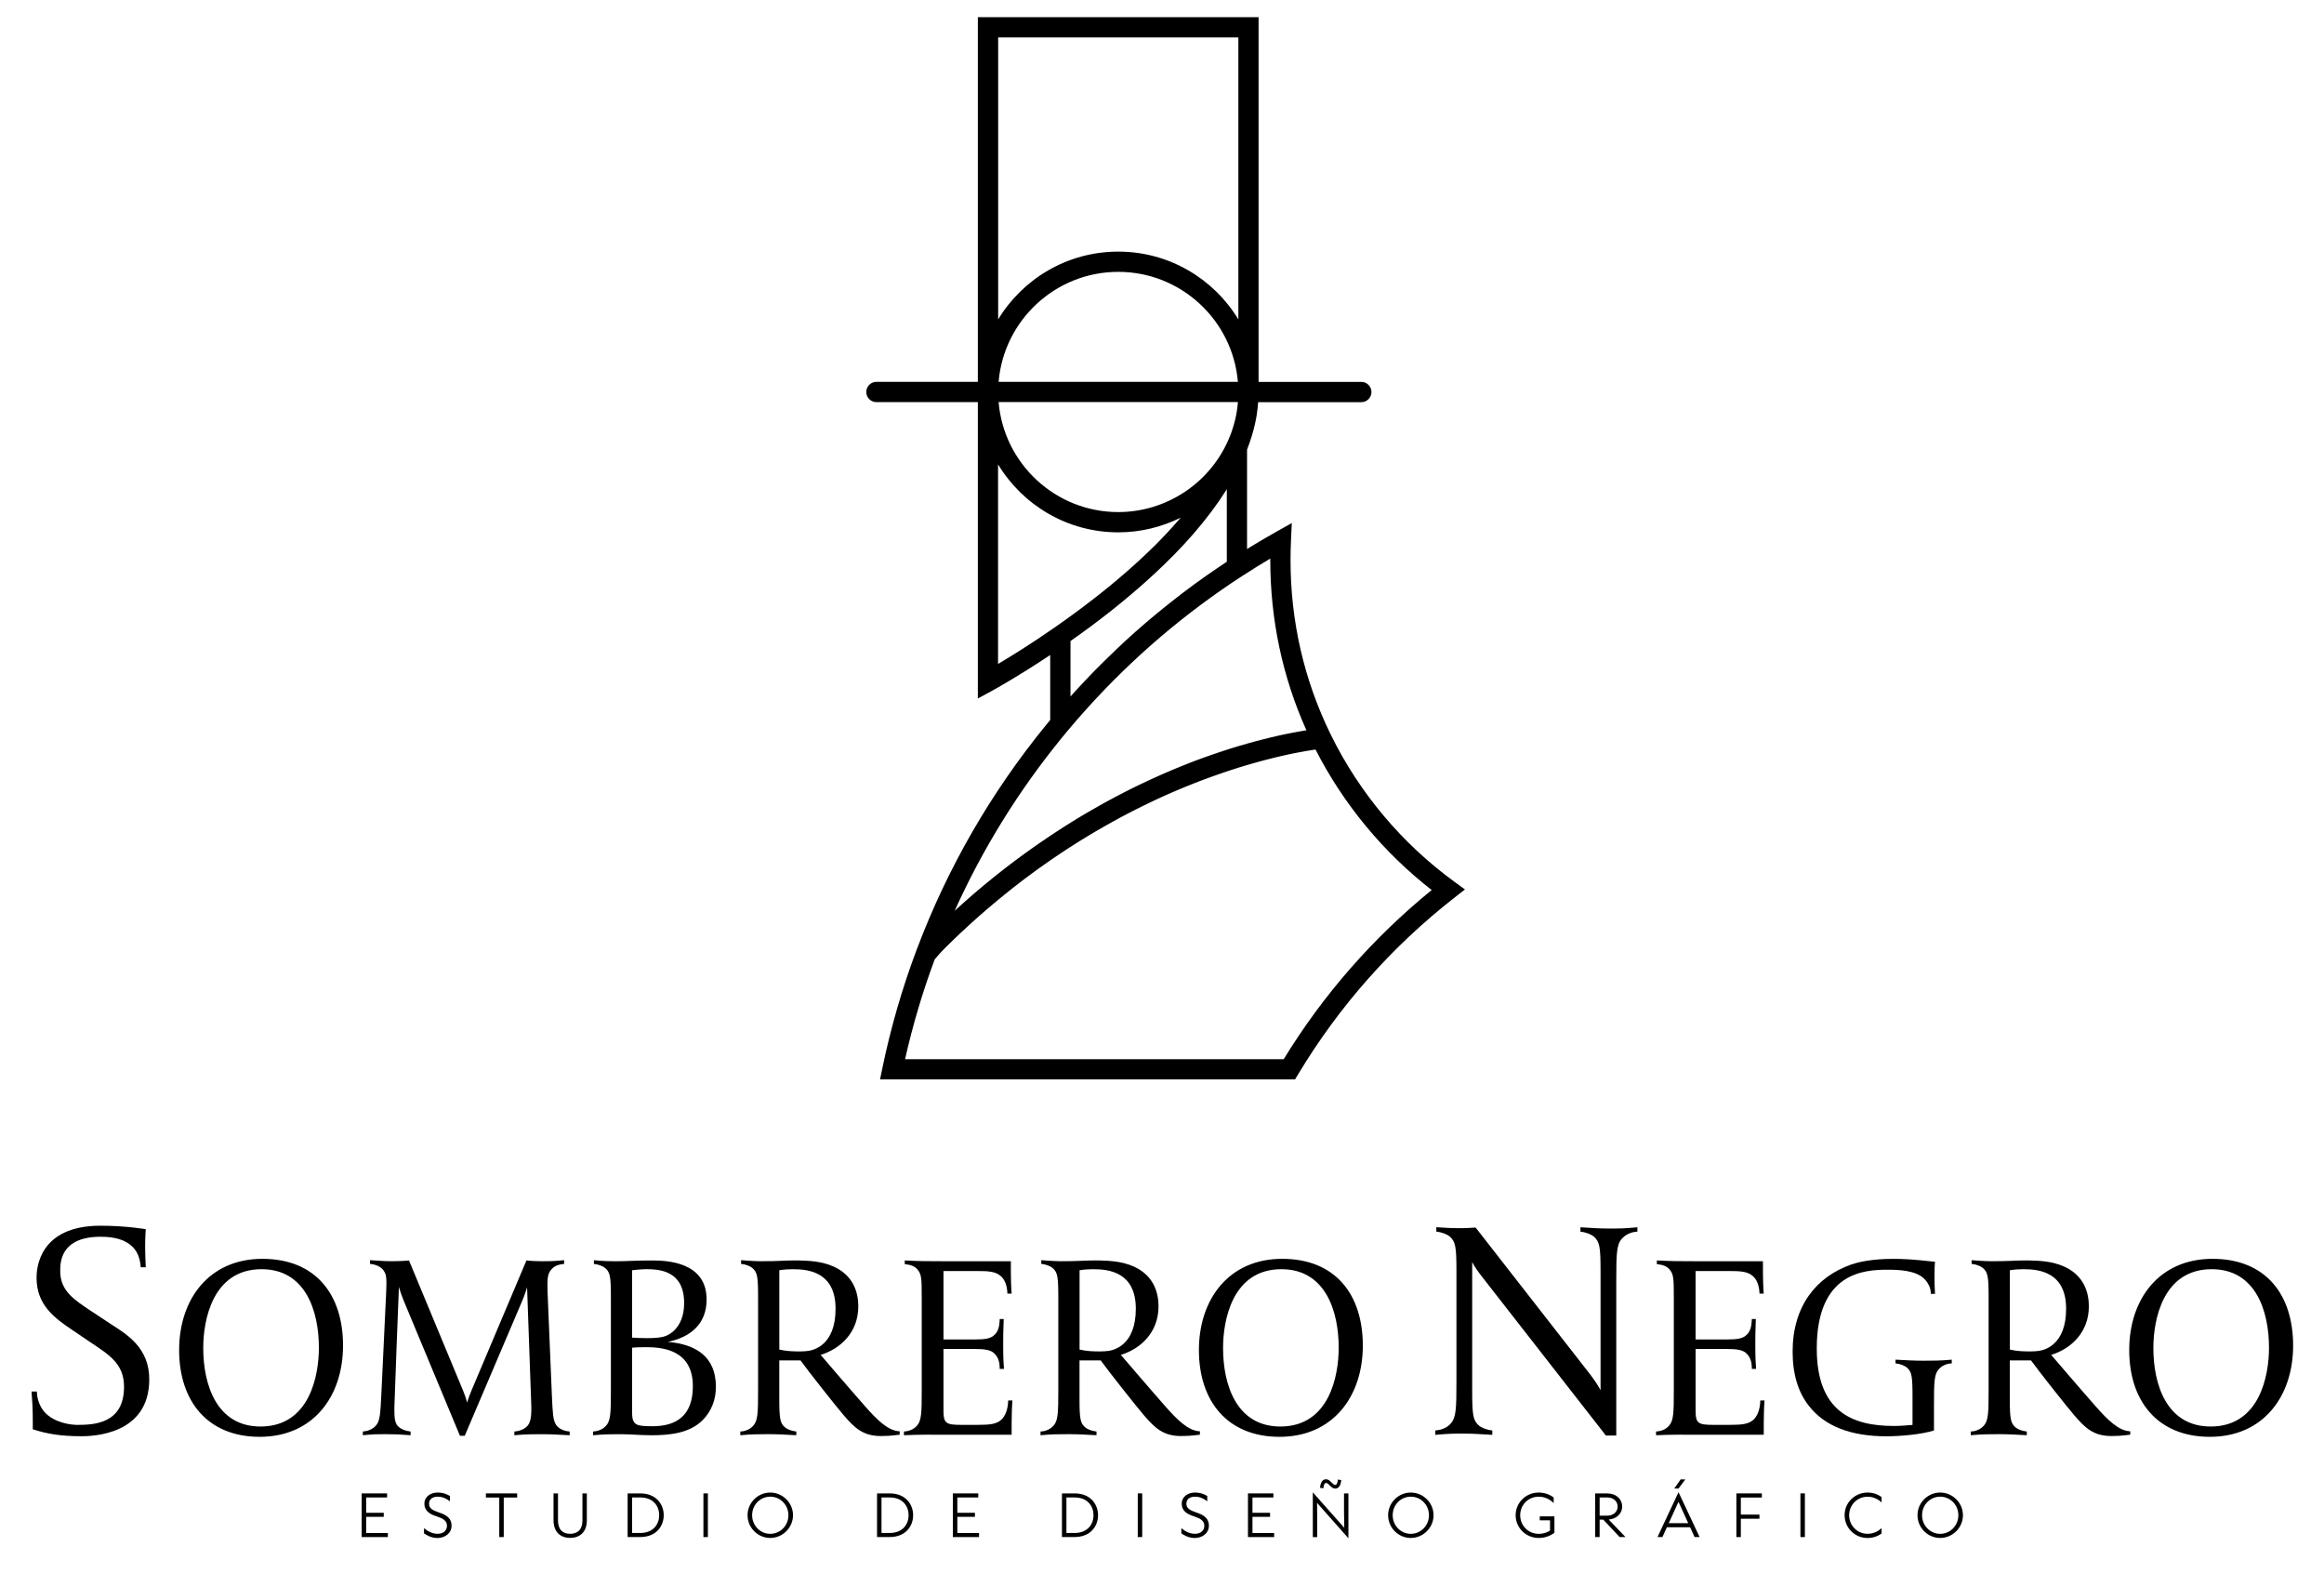 <?xml version="1.0" encoding="UTF-8"?>
<svg id="Capa_1" data-name="Capa 1" xmlns="http://www.w3.org/2000/svg" viewBox="0 0 708.24 479.22">
  <defs>
    <style>
      .cls-1 {
        fill: #000;
        stroke-width: 0px;
      }
    </style>
  </defs>
  <path class="cls-1" d="M443.16,268.64c-15.85-11.55-28.8-26.93-37.47-44.5l-.21-.42c-8.09-16.57-12.19-34.42-12.19-53.06,0-1.9.04-3.83.13-5.72l.25-5.54-4.84,2.71c-2.84,1.59-5.79,3.33-8.79,5.18v-30.28c1.05-2.7,1.88-5.36,2.44-7.93h0s0,0,0,0l.17-.81c.06-.31.13-.61.18-.93l.19-1.09s0,0,0,0h0s0-.05,0-.07c.19-1.22.32-2.44.4-3.63h31.44c1.7,0,3.09-1.38,3.09-3.09s-1.38-3.09-3.09-3.09h-31.31V5.23h-85.55v111.13h-30.91c-1.7,0-3.09,1.38-3.09,3.09s1.38,3.09,3.09,3.09h30.91v90.31l4.56-2.48c.34-.19,7.48-4.09,17.49-10.77v19.81c-.43.52-.87,1.04-1.29,1.56-16.74,20.5-29.95,43.4-39.28,68.1h0s-.04.1-.04.1c-.01.04-.03.08-.05.12,0,0,0,.01,0,.02l-.12.31c-4.34,11.56-7.81,23.54-10.31,35.6l-.77,3.71h126.48l.9-1.5c12.48-20.77,28.51-38.9,47.65-53.87l3.22-2.52-3.3-2.41ZM339.74,198.33c-.35.33-.7.67-1.05,1.01-.68.65-1.36,1.31-2.03,1.97-.4.4-.8.79-1.2,1.19-.62.62-1.23,1.23-1.84,1.85-.41.42-.82.84-1.22,1.26-.6.62-1.2,1.25-1.79,1.87-.4.42-.79.84-1.18,1.26-.62.67-1.24,1.34-1.85,2.01-.35.38-.7.76-1.05,1.15-.1.11-.2.22-.3.33v-16.88c.06-.04.13-.09.19-.14.88-.62,1.77-1.25,2.67-1.9.19-.14.38-.28.58-.42.89-.64,1.78-1.3,2.68-1.96.06-.04.12-.09.17-.13.93-.7,1.88-1.41,2.82-2.13.21-.16.41-.31.62-.47.93-.72,1.87-1.45,2.81-2.19.16-.12.31-.25.47-.38.87-.7,1.75-1.4,2.62-2.12.15-.12.29-.24.44-.36.94-.77,1.88-1.56,2.82-2.36.21-.18.41-.35.62-.53.95-.82,1.9-1.64,2.85-2.48.08-.07.15-.14.23-.21.9-.8,1.78-1.61,2.67-2.42.18-.17.36-.33.54-.5.91-.85,1.82-1.71,2.72-2.58.18-.17.35-.35.53-.52.88-.86,1.75-1.73,2.61-2.6.06-.06.11-.11.17-.17.89-.91,1.76-1.84,2.63-2.77.18-.2.36-.39.54-.59.85-.92,1.68-1.85,2.5-2.79.13-.14.25-.29.37-.44.76-.88,1.5-1.76,2.23-2.66.12-.15.24-.29.36-.44.77-.96,1.53-1.92,2.26-2.9.16-.21.31-.42.47-.63.74-.99,1.46-1.99,2.16-3,.05-.07.09-.14.14-.21.66-.96,1.29-1.93,1.91-2.9.08-.12.17-.24.24-.37v22.1c-.48.32-.96.64-1.43.96-.46.31-.92.61-1.38.92-.83.56-1.65,1.13-2.47,1.7-.35.25-.71.49-1.06.73-1.16.82-2.32,1.65-3.46,2.48-.23.17-.45.33-.67.5-.92.68-1.85,1.36-2.76,2.06-.4.3-.8.61-1.19.92-.74.57-1.47,1.13-2.2,1.71-.44.34-.87.69-1.3,1.03-.69.55-1.38,1.11-2.07,1.67-.44.36-.87.71-1.31,1.07-.69.57-1.37,1.14-2.05,1.71-.42.35-.83.7-1.24,1.05-.73.63-1.46,1.26-2.18,1.89-.35.31-.7.61-1.05.92-1.04.92-2.07,1.85-3.1,2.79-.03.03-.06.05-.08.08-1.04.96-2.08,1.93-3.1,2.91ZM377.25,122.53c-.01.16-.02.33-.04.49-.02.18-.03.36-.05.54-.06.56-.13,1.11-.22,1.65l-.17,1.02c-.05.26-.1.52-.16.78l-.15.69c-.3,1.26-.62,2.39-1.02,3.55-.08.25-.16.49-.25.73l-.06.17c-.2.52-.41,1.04-.63,1.55l-.04.09c-.09.23-.19.46-.3.69,0,.01,0,.02-.01.03l-.02.03c-5.92,13.06-19.01,21.5-33.34,21.5-19.14,0-34.89-14.77-36.46-33.52h72.92ZM304.33,116.36c1.57-18.74,17.32-33.52,36.46-33.52s34.89,14.77,36.46,33.52h-72.93ZM377.39,11.4v85.93c-7.5-12.37-21.1-20.66-36.6-20.66s-29.1,8.29-36.6,20.66V11.4h73.21ZM304.19,141.56c7.5,12.37,21.1,20.66,36.6,20.66,6.72,0,13.21-1.59,19.01-4.47-.12.14-.23.27-.35.41-.24.28-.49.57-.74.85-.26.3-.53.6-.8.91-.26.29-.52.58-.78.87-.28.31-.57.62-.85.93-.27.29-.54.59-.82.89-.29.31-.6.63-.9.94-.29.3-.57.6-.87.91-.31.32-.63.64-.94.96-.3.31-.6.61-.92.92-.32.32-.66.65-.99.97-.32.31-.64.63-.97.94-.34.33-.69.66-1.04.98-.34.32-.67.64-1.02.96-.35.33-.72.66-1.09,1-.35.33-.7.65-1.07.98-.37.34-.76.67-1.14,1.01-.37.33-.74.66-1.12.99-.39.34-.8.69-1.2,1.03-.39.33-.77.67-1.16,1-.41.35-.84.7-1.26,1.06-.4.34-.8.67-1.21,1.01-.44.36-.89.72-1.33,1.08-.41.34-.82.67-1.25,1.01-.46.37-.95.75-1.42,1.12-.42.33-.84.66-1.27,1-.5.39-1.02.78-1.53,1.17-.43.33-.84.65-1.28.98-.56.42-1.13.84-1.7,1.27-.41.3-.81.6-1.22.91-.67.49-1.37.99-2.06,1.49-.33.24-.65.47-.98.71-1.03.74-2.09,1.48-3.16,2.23l-.03.02c-7.07,4.92-13.23,8.73-17.17,11.06v-60.74ZM323.56,224.86c.64-.79,1.29-1.58,1.96-2.37,1.91-2.28,3.87-4.53,5.86-6.73,13.94-15.44,29.81-28.97,47.26-40.29h.01c1.43-.93,2.86-1.84,4.3-2.73,1.4-.87,2.79-1.71,4.17-2.53,0,.15,0,.29,0,.44,0,18.14,3.7,35.58,11.01,51.9-.04,0-.09.02-.14.02-.33.05-.67.1-1.03.16-.07.01-.15.03-.22.04-.32.05-.64.11-.98.17-.13.02-.26.05-.39.07-.34.06-.7.13-1.07.2-.09.02-.18.03-.28.05-.46.09-.93.18-1.43.28-.12.02-.24.05-.35.07-.4.08-.81.17-1.24.26-.14.03-.28.06-.43.09-.54.12-1.1.24-1.68.37-.02,0-.05.01-.07.02-.55.12-1.11.26-1.69.4-.16.04-.32.08-.48.12-.51.12-1.03.25-1.57.39-.12.03-.23.06-.35.09-.64.16-1.3.33-1.97.51-.15.04-.3.08-.45.12-.54.15-1.1.3-1.66.46-.19.05-.37.1-.56.16-.71.2-1.44.41-2.18.63-.01,0-.02,0-.03,0-.72.21-1.46.44-2.21.67-.21.06-.42.13-.63.2-.62.2-1.26.4-1.9.61-.17.05-.33.11-.5.16-.79.26-1.59.53-2.41.81-.18.06-.37.13-.55.19-.66.23-1.32.46-2,.7-.24.08-.47.17-.71.25-.85.31-1.71.62-2.58.95-.61.23-1.24.47-1.87.72-.21.08-.42.16-.63.25-.43.17-.86.34-1.3.52-.25.1-.5.2-.75.3-.41.17-.82.33-1.23.5-.27.11-.55.23-.82.34-.4.17-.8.34-1.21.51-.29.12-.57.24-.86.37-.41.17-.82.35-1.23.53-.29.13-.59.26-.88.39-.42.18-.83.37-1.25.56-.3.13-.6.27-.9.41-.43.2-.87.4-1.31.6-.29.14-.58.27-.88.41-.46.22-.93.44-1.39.66-.28.13-.56.27-.84.4-.5.24-1.01.49-1.52.74-.25.12-.5.25-.75.37-.61.3-1.22.61-1.84.93-.16.08-.31.16-.47.24-.79.41-1.59.82-2.39,1.24-.01,0-.02.01-.04.02-.77.41-1.56.83-2.34,1.26-.22.12-.44.24-.66.36-.58.32-1.17.64-1.75.97-.28.16-.56.32-.84.48-.53.3-1.06.6-1.6.91-.31.18-.63.36-.94.54-.51.3-1.03.6-1.55.91-.32.19-.65.39-.97.58-.51.31-1.03.62-1.54.93-.33.2-.66.4-.99.61-.52.32-1.03.64-1.55.97-.33.21-.67.42-1,.63-.53.33-1.05.67-1.58,1.02-.33.21-.66.42-.98.64-.55.36-1.1.73-1.66,1.1-.31.21-.62.41-.93.62-.6.4-1.2.81-1.8,1.23-.27.18-.54.37-.81.55-.75.52-1.51,1.05-2.27,1.59-.12.08-.24.16-.35.25-.89.63-1.78,1.28-2.67,1.93-.15.11-.31.23-.46.34-.73.54-1.46,1.08-2.19,1.63-.29.22-.59.45-.88.67-.59.45-1.18.9-1.78,1.37-.34.27-.68.54-1.03.81-.55.43-1.1.86-1.64,1.3-.36.29-.73.59-1.09.88-.53.43-1.06.86-1.58,1.29-.38.31-.76.63-1.14.95-.52.43-1.03.86-1.55,1.3-.39.33-.77.66-1.16.99-.51.44-1.03.89-1.54,1.34-.39.34-.77.68-1.16,1.02-.52.46-1.03.92-1.55,1.39-.39.35-.77.69-1.16,1.05-.13.12-.27.24-.4.37,8.51-18.87,19.44-36.54,32.62-52.68ZM391.2,322.76h-115.38c2.32-10.31,5.35-20.53,9.04-30.44l.6-.68c.74-.85,1.44-1.66,2.18-2.4.83-.83,1.65-1.64,2.48-2.44.27-.26.55-.52.82-.79.55-.53,1.11-1.07,1.67-1.59.33-.31.65-.61.98-.91.5-.47,1.01-.94,1.51-1.4.34-.32.69-.63,1.03-.94.49-.44.98-.89,1.47-1.32.35-.31.69-.62,1.04-.92.49-.43.98-.86,1.47-1.28.35-.3.69-.6,1.04-.89.5-.43.99-.84,1.49-1.26.33-.28.67-.56,1-.84.52-.44,1.05-.87,1.57-1.29.3-.25.61-.5.91-.74.61-.5,1.22-.98,1.83-1.47.22-.17.43-.35.65-.52.82-.65,1.65-1.29,2.47-1.92.18-.14.37-.28.55-.42.64-.48,1.27-.97,1.91-1.44.3-.22.6-.44.9-.66.52-.38,1.04-.76,1.56-1.14.33-.24.66-.47.99-.71.49-.35.98-.7,1.47-1.04.34-.24.67-.47,1.01-.71.48-.33.96-.67,1.44-.99.34-.23.68-.46,1.01-.69.48-.32.96-.65,1.44-.96.33-.22.66-.44.99-.66.49-.32.99-.64,1.48-.96.31-.2.62-.4.93-.6.54-.35,1.08-.68,1.61-1.02.26-.16.52-.33.78-.49.74-.46,1.48-.91,2.22-1.36.05-.03.11-.07.16-.1.79-.48,1.58-.95,2.37-1.41.24-.14.47-.27.71-.41.54-.32,1.09-.63,1.63-.94.3-.17.59-.33.88-.5.48-.27.96-.54,1.44-.81.31-.17.62-.34.94-.52.46-.25.92-.5,1.37-.75.32-.17.63-.34.95-.51.45-.24.9-.48,1.35-.71.31-.16.62-.33.93-.49.46-.24.91-.47,1.36-.7.3-.15.59-.3.89-.45.47-.24.94-.47,1.41-.7.27-.13.54-.27.81-.4.54-.26,1.08-.52,1.61-.78.19-.09.39-.19.58-.28.73-.35,1.45-.69,2.17-1.02.13-.06.25-.11.37-.17.59-.27,1.18-.54,1.76-.8.25-.11.49-.22.74-.33.46-.2.92-.41,1.37-.6.27-.12.55-.24.82-.35.42-.18.84-.36,1.26-.54.28-.12.56-.24.84-.35.41-.17.81-.34,1.21-.5.28-.11.56-.23.84-.34.4-.16.8-.32,1.2-.48.27-.11.54-.21.81-.32.41-.16.81-.31,1.21-.47.25-.1.51-.2.76-.29.43-.16.85-.32,1.28-.48.21-.08.43-.16.65-.24.56-.21,1.11-.41,1.66-.6.07-.03.15-.05.22-.08.62-.22,1.24-.44,1.85-.65.18-.06.36-.12.54-.19.42-.15.85-.29,1.27-.43.23-.08.45-.15.67-.22.37-.12.73-.24,1.09-.36.24-.08.47-.15.71-.23.34-.11.69-.22,1.03-.33.23-.07.47-.15.7-.22.33-.1.66-.2.99-.3.23-.07.46-.14.69-.21.32-.1.64-.19.96-.28.22-.06.44-.13.66-.19.33-.1.65-.19.98-.28.2-.06.39-.11.59-.17.36-.1.72-.2,1.07-.3.15-.04.3-.08.45-.12.5-.13.98-.26,1.46-.39.09-.02.18-.05.28-.07.39-.1.77-.2,1.14-.29.17-.04.34-.08.51-.13.28-.07.57-.14.85-.21.19-.05.38-.09.57-.14.25-.06.5-.12.75-.18.19-.04.37-.09.56-.13.24-.05.47-.11.7-.16.18-.04.36-.08.54-.12.23-.05.45-.1.67-.15.17-.04.34-.07.51-.11.22-.05.44-.09.65-.14.16-.03.31-.07.47-.1.22-.05.44-.09.66-.13.14-.03.27-.06.41-.08.26-.05.52-.1.77-.15.07-.01.15-.03.23-.04.32-.06.63-.12.93-.17.13-.02.25-.04.38-.07.17-.03.33-.06.49-.09.14-.02.27-.05.4-.07.14-.02.28-.05.41-.07.13-.02.26-.04.39-.06.12-.02.24-.04.36-.06.12-.02.25-.04.36-.06.11-.02.22-.03.32-.05.11-.02.23-.03.33-.05.1-.01.19-.03.28-.04.1-.01.2-.03.3-.04.02,0,.05,0,.07,0,8.49,16.63,20.65,31.32,35.39,42.8-17.9,14.57-33.06,31.89-45.1,51.55Z"/>
  <g>
    <g>
      <path class="cls-1" d="M24.57,437.65c-5.95,0-10.16-.67-14.58-2.11v-2.49c0-4.51-.19-6.23-.38-9.01h1.63c0,2.11.86,4.6,2.3,6.23,3.07,3.36,8.05,3.93,10.07,3.93,5.08,0,14.19-.38,14.19-11.6,0-7.1-4.6-9.78-10.45-13.71l-5.37-3.64c-5.56-3.74-10.84-7.67-10.84-15.92,0-2.69.67-15.82,19.47-15.82,7.86,0,13.81,1.06,13.81,1.06,0,0-.19,2.49-.19,5.27,0,2.3.1,4.22.19,6.33h-1.53c-.19-2.78-1.05-4.8-2.49-6.23-2.21-2.2-5.56-3.07-9.68-3.07-12.27,0-12.37,7.77-12.37,10.45,0,6.04,4.22,8.73,9.4,12.18l5.95,3.93c4.89,3.16,11.79,7.19,11.79,16.88,0,16.97-17.26,17.36-20.9,17.36Z"/>
      <path class="cls-1" d="M79.16,437.84c-15.92,0-24.57-10.91-24.57-26.43s9.13-27.81,25.38-27.81,24.57,10.91,24.57,26.43-9.13,27.81-25.38,27.81ZM79.72,386.76c-14.95,0-17.78,15.52-17.78,24.01,0,11.15,4.04,23.93,17.46,23.93,14.95,0,17.78-15.52,17.78-24.01,0-11.15-4.04-23.93-17.46-23.93Z"/>
      <path class="cls-1" d="M165.16,437.04c-2.83,0-4.93,0-8.41.32v-1.13c.97-.08,2.83-.4,4.04-1.78,1.21-1.37,1.13-4.12,1.13-5.82,0-.57-1.29-36.37-1.29-36.37,0,0-.57,2.02-1.54,4.28l-17.46,40.98h-1.46l-17.06-40.98c-.97-2.34-1.54-4.37-1.54-4.37,0,0-1.37,34.76-1.37,36.29s-.16,4.12.65,5.58c.08.16,1.13,1.86,4.28,2.18v1.13c-3.15-.24-4.77-.32-7.6-.32s-3.48,0-6.95.32v-1.13c.97-.08,2.75-.4,3.96-1.78,1.29-1.46,1.37-3.56,1.7-10.02l1.29-27.32c.08-1.13.24-5.17.24-6.06,0-2.18-.24-2.99-.81-3.8-.4-.65-1.62-1.86-4.2-2.1v-1.13c3.23.16,3.96.32,6.79.32,1.37,0,3.88-.08,5.09-.24l16.49,39.69c.89,2.1,1.21,3.64,1.21,3.64,0,0,.49-1.62,1.29-3.56l16.81-39.77c1.21.16,3.23.24,4.61.24,2.83,0,3.4,0,6.87-.32v1.13c-1.62.16-2.99.57-3.96,1.78-.89,1.05-1.13,2.26-1.13,4.61,0,1.21.08,3.39.16,5.09l1.21,28.94c.24,5.01.32,7.27,1.29,8.65.16.24,1.21,1.78,4.12,2.02v1.13c-3.15-.16-5.66-.32-8.49-.32Z"/>
      <path class="cls-1" d="M214.14,432.75c-3.96,3.96-9.86,4.61-15.6,4.61-3.31,0-6.47-.32-9.46-.32-2.83,0-4.85,0-8.33.32v-1.13c1.05-.08,2.75-.4,3.96-1.78,1.37-1.54,1.46-3.8,1.46-10.75v-28.45c0-6.22-.24-7.52-1.7-8.81-.65-.57-1.94-1.13-3.48-1.29v-1.13s2.67.32,6.63.32c3.64,0,5.66-.24,11.07-.24,4.12,0,16.65.24,16.65,11.88,0,7.52-4.93,11.48-11.8,12.93,8.49.73,14.63,4.45,14.63,13.66,0,3.88-1.29,7.44-4.04,10.18ZM196.76,386.76c-1.54,0-4.12.32-4.12.32v20.53c1.21.08,2.91.16,4.69.16,2.18,0,4.28-.16,5.5-.65.49-.16,5.66-2.1,5.66-10.02,0-9.94-7.52-10.35-11.72-10.35ZM196.84,410.52c-2.75,0-3.07.08-4.2.16v19.97c0,2.59.73,3.56,2.83,3.8,1.13.16,2.59.16,3.64.16,6.87-.08,12.04-3.07,12.04-12.21,0-11.15-9.38-11.88-14.31-11.88Z"/>
      <path class="cls-1" d="M268.46,437.6c-5.58,0-8.08-2.59-11.32-6.31-2.18-2.51-11.24-13.98-13.18-16.73h-6.47v11.56c0,6.22.24,7.52,1.7,8.81.65.57,1.94,1.13,3.48,1.29v1.13c-3.15-.16-5.58-.32-8.41-.32s-5.17,0-8.65.32v-1.13c.97,0,2.75-.4,3.96-1.78,1.37-1.54,1.46-3.8,1.46-10.75v-28.45c0-6.22-.24-7.52-1.7-8.81-.65-.57-1.94-1.13-3.48-1.29v-1.13s3.88.32,5.98.32c5.74,0,7.11-.24,10.18-.24,1.86,0,5.74,0,8.97.81,9.62,2.43,10.59,9.7,10.59,13.18,0,7.92-5.42,12.93-11.48,14.79,0,0,8.57,10.02,13.42,15.52,3.88,4.45,7.27,7.68,10.67,7.76v1.05c-.65,0-2.26.4-5.74.4ZM241.78,386.76c-1.45,0-2.83.08-4.28.32v24.17c2.1.49,4.04.57,6.22.57.97,0,2.02-.08,2.59-.16,1.62-.24,8.33-1.7,8.33-12.85s-8.24-12.04-12.85-12.04Z"/>
      <path class="cls-1" d="M308.3,437.2h-19.4c-4.53,0-8.89-.08-13.42.16v-1.13c1.13-.08,2.75-.4,3.96-1.78,1.37-1.54,1.46-3.8,1.46-10.75v-28.29c0-5.98-.08-7.19-1.37-8.65-.81-.89-1.94-1.37-3.8-1.54v-1.13c4.45.24,7.03.24,11.56.24h20.77s-.08,6.14.24,9.86h-1.29c-.08-2.59-.89-4.36-2.02-5.33-1.62-1.46-3.96-1.54-7.19-1.54h-10.27v20.85h9.38c3.4,0,5.09-.24,6.3-1.54,1.37-1.37,1.37-3.4,1.46-4.69h1.21c0,1.78-.16,2.59-.16,7.68s.16,5.66.24,7.52h-1.29c0-1.37-.16-3.23-1.54-4.61-1.21-1.29-3.31-1.46-6.39-1.46h-9.21v19c0,3.64.89,4.12,5.25,4.12h5.17c3.56,0,5.82-.16,7.36-1.7,1.05-1.13,1.86-2.91,1.94-5.74h1.29c-.32,3.72-.24,10.43-.24,10.43Z"/>
      <path class="cls-1" d="M359.95,437.6c-5.58,0-8.08-2.59-11.32-6.31-2.18-2.51-11.24-13.98-13.18-16.73h-6.47v11.56c0,6.22.24,7.52,1.7,8.81.65.57,1.94,1.13,3.48,1.29v1.13c-3.15-.16-5.58-.32-8.41-.32s-5.17,0-8.65.32v-1.13c.97,0,2.75-.4,3.96-1.78,1.37-1.54,1.46-3.8,1.46-10.75v-28.45c0-6.22-.24-7.52-1.7-8.81-.65-.57-1.94-1.13-3.48-1.29v-1.13s3.88.32,5.98.32c5.74,0,7.11-.24,10.18-.24,1.86,0,5.74,0,8.97.81,9.62,2.43,10.59,9.7,10.59,13.18,0,7.92-5.42,12.93-11.48,14.79,0,0,8.57,10.02,13.42,15.52,3.88,4.45,7.27,7.68,10.67,7.76v1.05c-.65,0-2.26.4-5.74.4ZM333.28,386.76c-1.45,0-2.83.08-4.28.32v24.17c2.1.49,4.04.57,6.22.57.97,0,2.02-.08,2.59-.16,1.62-.24,8.33-1.7,8.33-12.85s-8.24-12.04-12.85-12.04Z"/>
      <path class="cls-1" d="M389.94,437.84c-15.92,0-24.57-10.91-24.57-26.43s9.13-27.81,25.38-27.81,24.57,10.91,24.57,26.43-9.13,27.81-25.38,27.81ZM390.51,386.76c-14.95,0-17.78,15.52-17.78,24.01,0,11.15,4.04,23.93,17.46,23.93,14.95,0,17.78-15.52,17.78-24.01,0-11.15-4.04-23.93-17.46-23.93Z"/>
      <path class="cls-1" d="M494.29,377.43c-1.63,1.82-1.73,4.51-1.73,12.75v47.27h-3.16l-38.45-49.29c-1.44-1.92-2.3-3.55-2.3-3.55v39.31c0,7.38.29,8.92,2.01,10.45.77.67,2.3,1.34,4.12,1.53v1.34c-3.74-.19-5.27-.38-8.63-.38s-4.6,0-8.73.38v-1.34c1.25-.1,3.26-.48,4.7-2.11,1.63-1.82,1.73-4.51,1.73-12.75v-33.75c0-7.38-.29-8.92-2.01-10.45-.77-.67-2.3-1.34-4.12-1.53v-1.34c3.74.19,3.84.29,7.19.29,1.44,0,2.2,0,4.79-.19l35,44.88c2.01,2.59,3.07,4.7,3.07,4.7v-36.34c0-7.38-.29-8.92-2.01-10.45-.77-.67-2.3-1.34-4.12-1.53v-1.34c3.74.19,5.27.38,8.63.38s4.6,0,8.73-.38v1.34c-1.15,0-3.26.48-4.7,2.11Z"/>
      <path class="cls-1" d="M537.5,437.2h-19.4c-4.53,0-8.89-.08-13.42.16v-1.13c1.13-.08,2.75-.4,3.96-1.78,1.37-1.54,1.46-3.8,1.46-10.75v-28.29c0-5.98-.08-7.19-1.37-8.65-.81-.89-1.94-1.37-3.8-1.54v-1.13c4.45.24,7.03.24,11.56.24h20.77s-.08,6.14.24,9.86h-1.29c-.08-2.59-.89-4.36-2.02-5.33-1.62-1.46-3.96-1.54-7.19-1.54h-10.27v20.85h9.38c3.4,0,5.09-.24,6.31-1.54,1.37-1.37,1.37-3.4,1.46-4.69h1.21c0,1.78-.16,2.59-.16,7.68s.16,5.66.24,7.52h-1.29c0-1.37-.16-3.23-1.54-4.61-1.21-1.29-3.31-1.46-6.39-1.46h-9.21v19c0,3.64.89,4.12,5.25,4.12h5.17c3.56,0,5.82-.16,7.36-1.7,1.05-1.13,1.86-2.91,1.94-5.74h1.29c-.32,3.72-.24,10.43-.24,10.43Z"/>
      <path class="cls-1" d="M590.84,417.23c-1.37,1.54-1.46,3.8-1.46,10.75v7.92c-3.72,1.21-10.27,1.78-14.55,1.78-10.59,0-18.67-2.99-23.52-9.21-3.23-4.04-5.01-9.54-5.01-16.57,0-13.98,7.28-22.88,17.94-26.59,4.28-1.46,9.62-1.7,12.77-1.7,6.22,0,11.96.89,12.69.89-.16,1.54-.16,3.23-.16,4.85,0,2.1.08,3.88.16,4.93h-1.29c.08-1.86-.97-3.64-2.1-4.69-2.67-2.51-7.76-2.67-11.07-2.67-7.03,0-21.58.73-21.58,24.01,0,19.32,10.91,23.6,23.52,23.6,1.86,0,3.72-.16,5.66-.32v-8.65c0-6.22-.24-7.52-1.7-8.81-.65-.57-1.94-1.13-3.48-1.29v-1.13c3.15.16,5.58.32,8.41.32s5.25,0,8.73-.32v1.13c-.97,0-2.75.4-3.96,1.78Z"/>
      <path class="cls-1" d="M643.46,437.6c-5.58,0-8.08-2.59-11.32-6.31-2.18-2.51-11.24-13.98-13.18-16.73h-6.47v11.56c0,6.22.24,7.52,1.7,8.81.65.57,1.94,1.13,3.48,1.29v1.13c-3.15-.16-5.58-.32-8.41-.32s-5.17,0-8.65.32v-1.13c.97,0,2.75-.4,3.96-1.78,1.37-1.54,1.46-3.8,1.46-10.75v-28.45c0-6.22-.24-7.52-1.7-8.81-.65-.57-1.94-1.13-3.48-1.29v-1.13s3.88.32,5.98.32c5.74,0,7.11-.24,10.19-.24,1.86,0,5.74,0,8.97.81,9.62,2.43,10.59,9.7,10.59,13.18,0,7.92-5.42,12.93-11.48,14.79,0,0,8.57,10.02,13.42,15.52,3.88,4.45,7.28,7.68,10.67,7.76v1.05c-.65,0-2.26.4-5.74.4ZM616.79,386.76c-1.46,0-2.83.08-4.28.32v24.17c2.1.49,4.04.57,6.22.57.97,0,2.02-.08,2.59-.16,1.62-.24,8.33-1.7,8.33-12.85s-8.25-12.04-12.85-12.04Z"/>
      <path class="cls-1" d="M673.45,437.84c-15.92,0-24.57-10.91-24.57-26.43s9.13-27.81,25.38-27.81,24.57,10.91,24.57,26.43-9.13,27.81-25.38,27.81ZM674.02,386.76c-14.95,0-17.78,15.52-17.78,24.01,0,11.15,4.04,23.93,17.46,23.93,14.95,0,17.78-15.52,17.78-24.01,0-11.15-4.04-23.93-17.46-23.93Z"/>
    </g>
    <g>
      <path class="cls-1" d="M110.22,468.39v-13.31h7.75v1.24h-6.38v4.67h5.36v1.23h-5.36v4.93h6.61v1.24h-7.98Z"/>
      <path class="cls-1" d="M129.22,467.26v-1.6c1.02.89,2.45,1.73,4.13,1.73s2.87-.92,2.87-2.45-1.2-2.21-3.07-2.84c-1.87-.61-3.81-1.47-3.81-3.89,0-2.24,2.02-3.39,4.01-3.39,1.81,0,3.04.61,3.76,1.05v1.61c-1.13-.89-2.33-1.4-3.76-1.4s-2.6.69-2.6,2.13,1.1,2.03,2.97,2.66c1.86.63,3.89,1.5,3.89,4.05,0,2.39-2.16,3.75-4.26,3.75-1.86,0-3.31-.82-4.13-1.41Z"/>
      <path class="cls-1" d="M152.15,468.39v-12.05h-4.07v-1.26h9.53v1.26h-4.09v12.05h-1.37Z"/>
      <path class="cls-1" d="M168.69,463.32v-8.24h1.36v8.24c0,2.79,1.44,4.07,3.7,4.07s3.75-1.26,3.75-4.07v-8.24h1.34v8.25c0,3.49-2.1,5.31-5.09,5.31s-5.05-1.83-5.05-5.33Z"/>
      <path class="cls-1" d="M191.27,468.39v-13.31h3.83c4.93,0,7.17,3.38,7.17,6.65s-2.23,6.65-7.17,6.65h-3.83ZM192.63,467.14h2.49c4.1,0,5.77-2.81,5.77-5.41s-1.65-5.41-5.77-5.41h-2.49v10.82Z"/>
      <path class="cls-1" d="M214.37,468.39v-13.31h1.36v13.31h-1.36Z"/>
      <path class="cls-1" d="M227.82,461.73c0-3.81,3.13-6.91,6.91-6.91s6.94,3.12,6.94,6.91-3.15,6.93-6.94,6.93-6.91-3.12-6.91-6.93ZM240.27,461.73c0-3.13-2.45-5.65-5.54-5.65s-5.52,2.52-5.52,5.65,2.45,5.67,5.52,5.67,5.54-2.53,5.54-5.67Z"/>
      <path class="cls-1" d="M267.28,468.39v-13.31h3.83c4.93,0,7.17,3.38,7.17,6.65s-2.23,6.65-7.17,6.65h-3.83ZM268.64,467.14h2.49c4.1,0,5.77-2.81,5.77-5.41s-1.65-5.41-5.77-5.41h-2.49v10.82Z"/>
      <path class="cls-1" d="M290.38,468.39v-13.31h7.75v1.24h-6.38v4.67h5.36v1.23h-5.36v4.93h6.61v1.24h-7.98Z"/>
      <path class="cls-1" d="M323.63,468.39v-13.31h3.83c4.93,0,7.17,3.38,7.17,6.65s-2.23,6.65-7.17,6.65h-3.83ZM324.99,467.14h2.49c4.1,0,5.77-2.81,5.77-5.41s-1.65-5.41-5.77-5.41h-2.49v10.82Z"/>
      <path class="cls-1" d="M346.73,468.39v-13.31h1.36v13.31h-1.36Z"/>
      <path class="cls-1" d="M360.02,467.26v-1.6c1.02.89,2.45,1.73,4.13,1.73s2.87-.92,2.87-2.45-1.2-2.21-3.07-2.84c-1.87-.61-3.81-1.47-3.81-3.89,0-2.24,2.02-3.39,4.01-3.39,1.81,0,3.04.61,3.76,1.05v1.61c-1.13-.89-2.33-1.4-3.76-1.4s-2.6.69-2.6,2.13,1.1,2.03,2.97,2.66c1.86.63,3.89,1.5,3.89,4.05,0,2.39-2.16,3.75-4.26,3.75-1.86,0-3.31-.82-4.13-1.41Z"/>
      <path class="cls-1" d="M380.32,468.39v-13.31h7.75v1.24h-6.38v4.67h5.36v1.23h-5.36v4.93h6.61v1.24h-7.98Z"/>
      <path class="cls-1" d="M400.08,468.39v-13.63l9.59,10.79c-.05-1.57-.08-3.05-.08-4.67v-5.8h1.34v13.68l-9.56-10.8c.02,1.55.05,3.09.05,4.64v5.8h-1.34ZM404.16,451.9c-.61,0-.79.86-.86,1.63l-1.03-.16c.18-1.76.81-2.6,1.86-2.6,1.24,0,2,1.74,2.73,1.74.61,0,.78-.87.86-1.65l1.02.16c-.16,1.78-.81,2.6-1.84,2.6-1.24,0-2.02-1.73-2.73-1.73Z"/>
      <path class="cls-1" d="M423.03,461.73c0-3.81,3.13-6.91,6.91-6.91s6.94,3.12,6.94,6.91-3.15,6.93-6.94,6.93-6.91-3.12-6.91-6.93ZM435.48,461.73c0-3.13-2.45-5.65-5.54-5.65s-5.52,2.52-5.52,5.65,2.45,5.67,5.52,5.67,5.54-2.53,5.54-5.67Z"/>
      <path class="cls-1" d="M461.89,461.73c0-3.81,3.1-6.91,7.04-6.91,1.81,0,3.41.61,4.55,1.52v1.68c-1.23-1.2-2.79-1.94-4.55-1.94-3.23,0-5.65,2.52-5.65,5.65s2.42,5.67,5.65,5.67c1.47,0,2.66-.47,3.44-1v-3.12h-3.13v-1.21h4.47v5.02c-.98.73-2.65,1.57-4.78,1.57-3.94,0-7.04-3.12-7.04-6.93Z"/>
      <path class="cls-1" d="M495.38,468.39h-1.79l-4.99-5.31h-1.11v5.31h-1.36v-13.31h3.58c2.88,0,4.65,1.78,4.65,4.01,0,2.07-1.61,3.73-4.1,3.96l5.12,5.35ZM487.49,456.31v5.56h2.23c2.08,0,3.26-1.29,3.26-2.78s-1.16-2.78-3.26-2.78h-2.23Z"/>
      <path class="cls-1" d="M516.43,468.39l-1.37-3h-7.07l-1.37,3h-1.5l6.41-13.68,6.43,13.68h-1.52ZM508.55,464.16h5.94l-2.97-6.52-2.97,6.52ZM513.6,450.82l-2.08,2.78h-1.29l1.94-2.78h1.44Z"/>
      <path class="cls-1" d="M529.16,468.39v-13.31h7.77v1.26h-6.41v5.2h5.67v1.26h-5.67v5.59h-1.36Z"/>
      <path class="cls-1" d="M548.68,468.39v-13.31h1.36v13.31h-1.36Z"/>
      <path class="cls-1" d="M562.14,461.73c0-3.86,3.13-6.91,7.01-6.91,1.68,0,3.18.57,4.25,1.36v1.65c-1.08-1.08-2.65-1.74-4.25-1.74-3.17,0-5.62,2.53-5.62,5.65s2.45,5.65,5.62,5.65c1.65,0,3.18-.69,4.25-1.74v1.66c-1.1.79-2.57,1.36-4.26,1.36-3.86,0-6.99-3.07-6.99-6.93Z"/>
      <path class="cls-1" d="M584.36,461.73c0-3.81,3.13-6.91,6.91-6.91s6.94,3.12,6.94,6.91-3.15,6.93-6.94,6.93-6.91-3.12-6.91-6.93ZM596.81,461.73c0-3.13-2.45-5.65-5.54-5.65s-5.52,2.52-5.52,5.65,2.45,5.67,5.52,5.67,5.54-2.53,5.54-5.67Z"/>
    </g>
  </g>
</svg>
